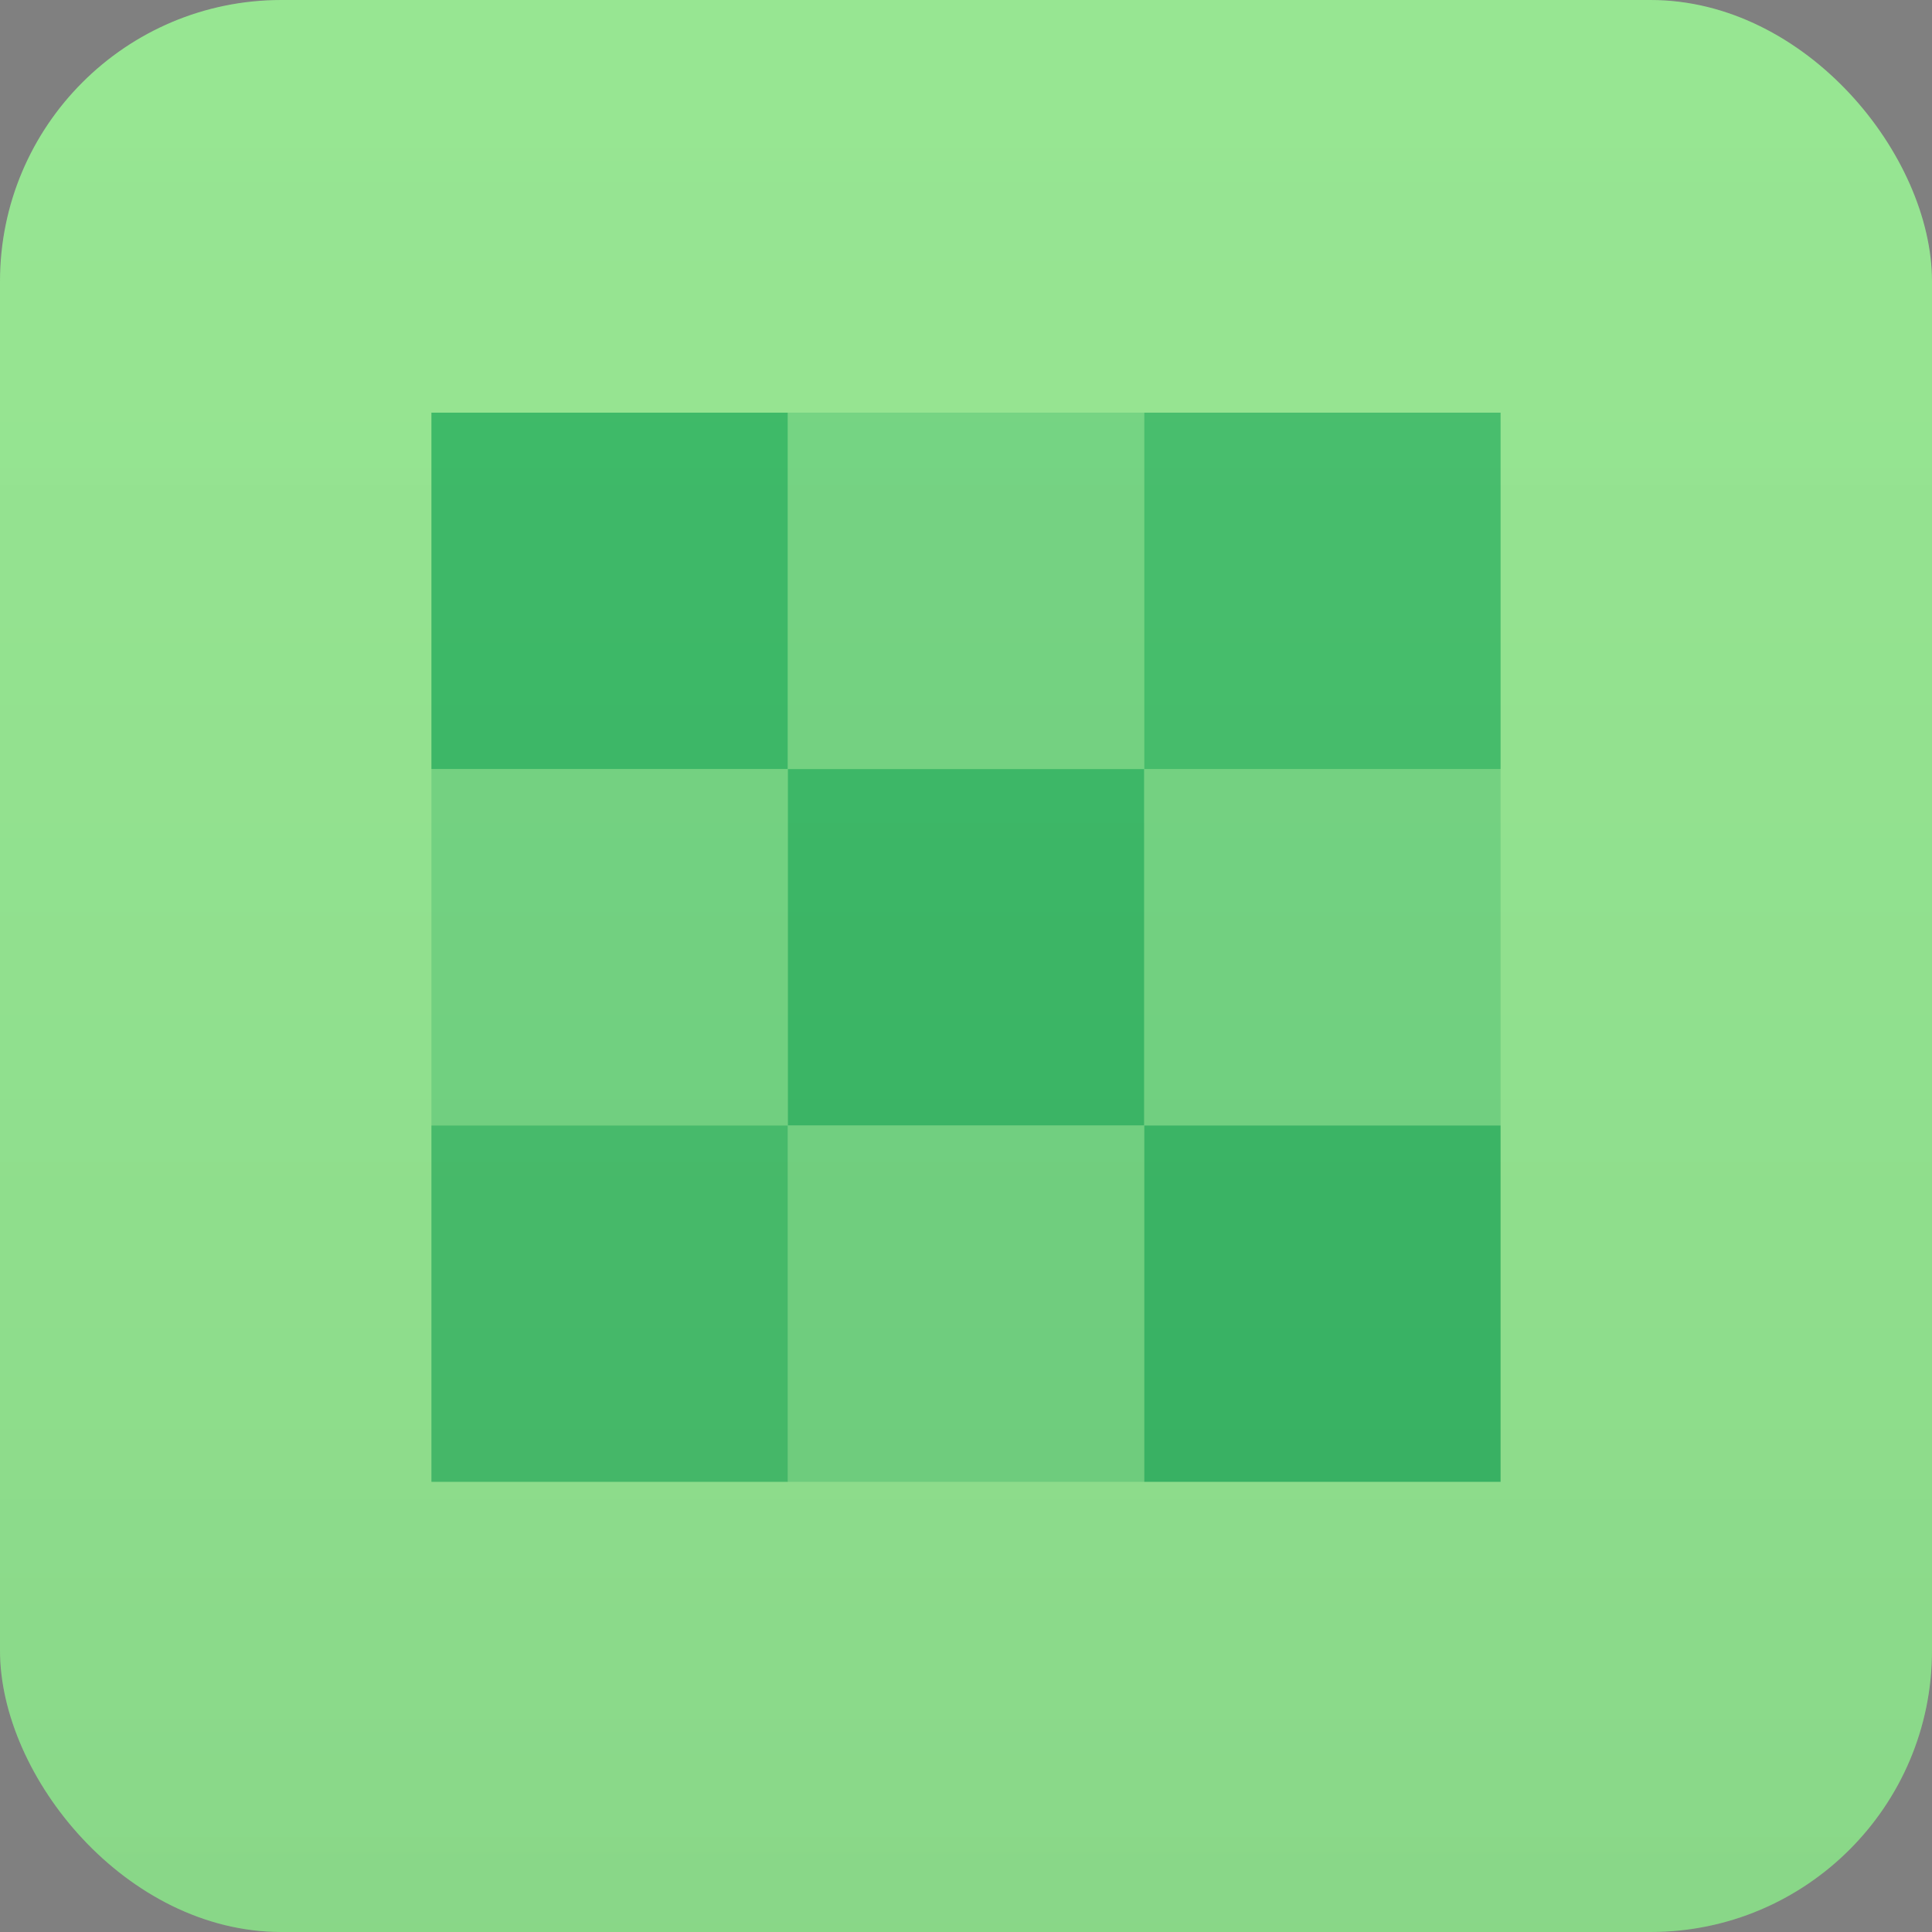 <?xml version="1.0" encoding="UTF-8"?>
<svg width="103px" height="103px" viewBox="0 0 103 103" version="1.1" xmlns="http://www.w3.org/2000/svg" xmlns:xlink="http://www.w3.org/1999/xlink">
    <rect x="0" y="0" width="103" height="103" fill="#808080" stroke="none"/>
    <!-- Generator: Sketch 57.1 (83088) - https://sketch.com -->
    <title>9_Smallpdf</title>
    <desc>Created with Sketch.</desc>
    <defs>
        <linearGradient x1="50%" y1="0%" x2="50%" y2="100%" id="linearGradient-1">
            <stop stop-color="#FFFFFF" stop-opacity="0.071" offset="0%"></stop>
            <stop stop-color="#0B1A3F" stop-opacity="0.105" offset="100%"></stop>
        </linearGradient>
    </defs>
    <g id="Page-1" stroke="none" stroke-width="1" fill="none" fill-rule="evenodd">
        <g id="Home-Copy-5" transform="translate(-969, -1997)">
            <g id="9_Smallpdf" transform="translate(969, 1997)">
                <g>
                    <rect id="Rectangle-Copy-72" fill="#92E58D" fill-rule="nonzero" x="0" y="0" width="103" height="103" rx="15"></rect>
                    <g id="Group-14" transform="translate(23, 22)">
                        <polygon id="Fill-1" fill="#37B862" fill-rule="nonzero" points="0 19 19 19 19 0 0 0"></polygon>
                        <polygon id="Stroke-2" fill="#3BB565" opacity="0.369" points="19 19 38 19 38 0 19 0"></polygon>
                        <polygon id="Fill-4" fill="#37B862" fill-rule="nonzero" opacity="0.881" points="38 19 57 19 57 0 38 0"></polygon>
                        <polygon id="Stroke-5" fill="#3BB565" opacity="0.369" points="0 38 19 38 19 19 0 19"></polygon>
                        <polygon id="Fill-7" fill="#37B862" fill-rule="nonzero" points="19 38 38 38 38 19 19 19"></polygon>
                        <polygon id="Stroke-8" fill="#3BB565" opacity="0.369" points="38 38 57 38 57 19 38 19"></polygon>
                        <polygon id="Fill-10" fill="#37B862" fill-rule="nonzero" opacity="0.848" points="0 57 19 57 19 38 0 38"></polygon>
                        <polygon id="Stroke-11" fill="#3BB565" opacity="0.369" points="19 57 38 57 38 38 19 38"></polygon>
                        <polygon id="Fill-13" fill="#37B862" fill-rule="nonzero" points="38 57 57 57 57 38 38 38"></polygon>
                    </g>
                </g>
                <rect id="Rectangle-Copy-56" fill="url(#linearGradient-1)" opacity="0.665" x="0" y="0" width="103" height="103" rx="15"></rect>
            </g>
        </g>
    </g>
</svg>